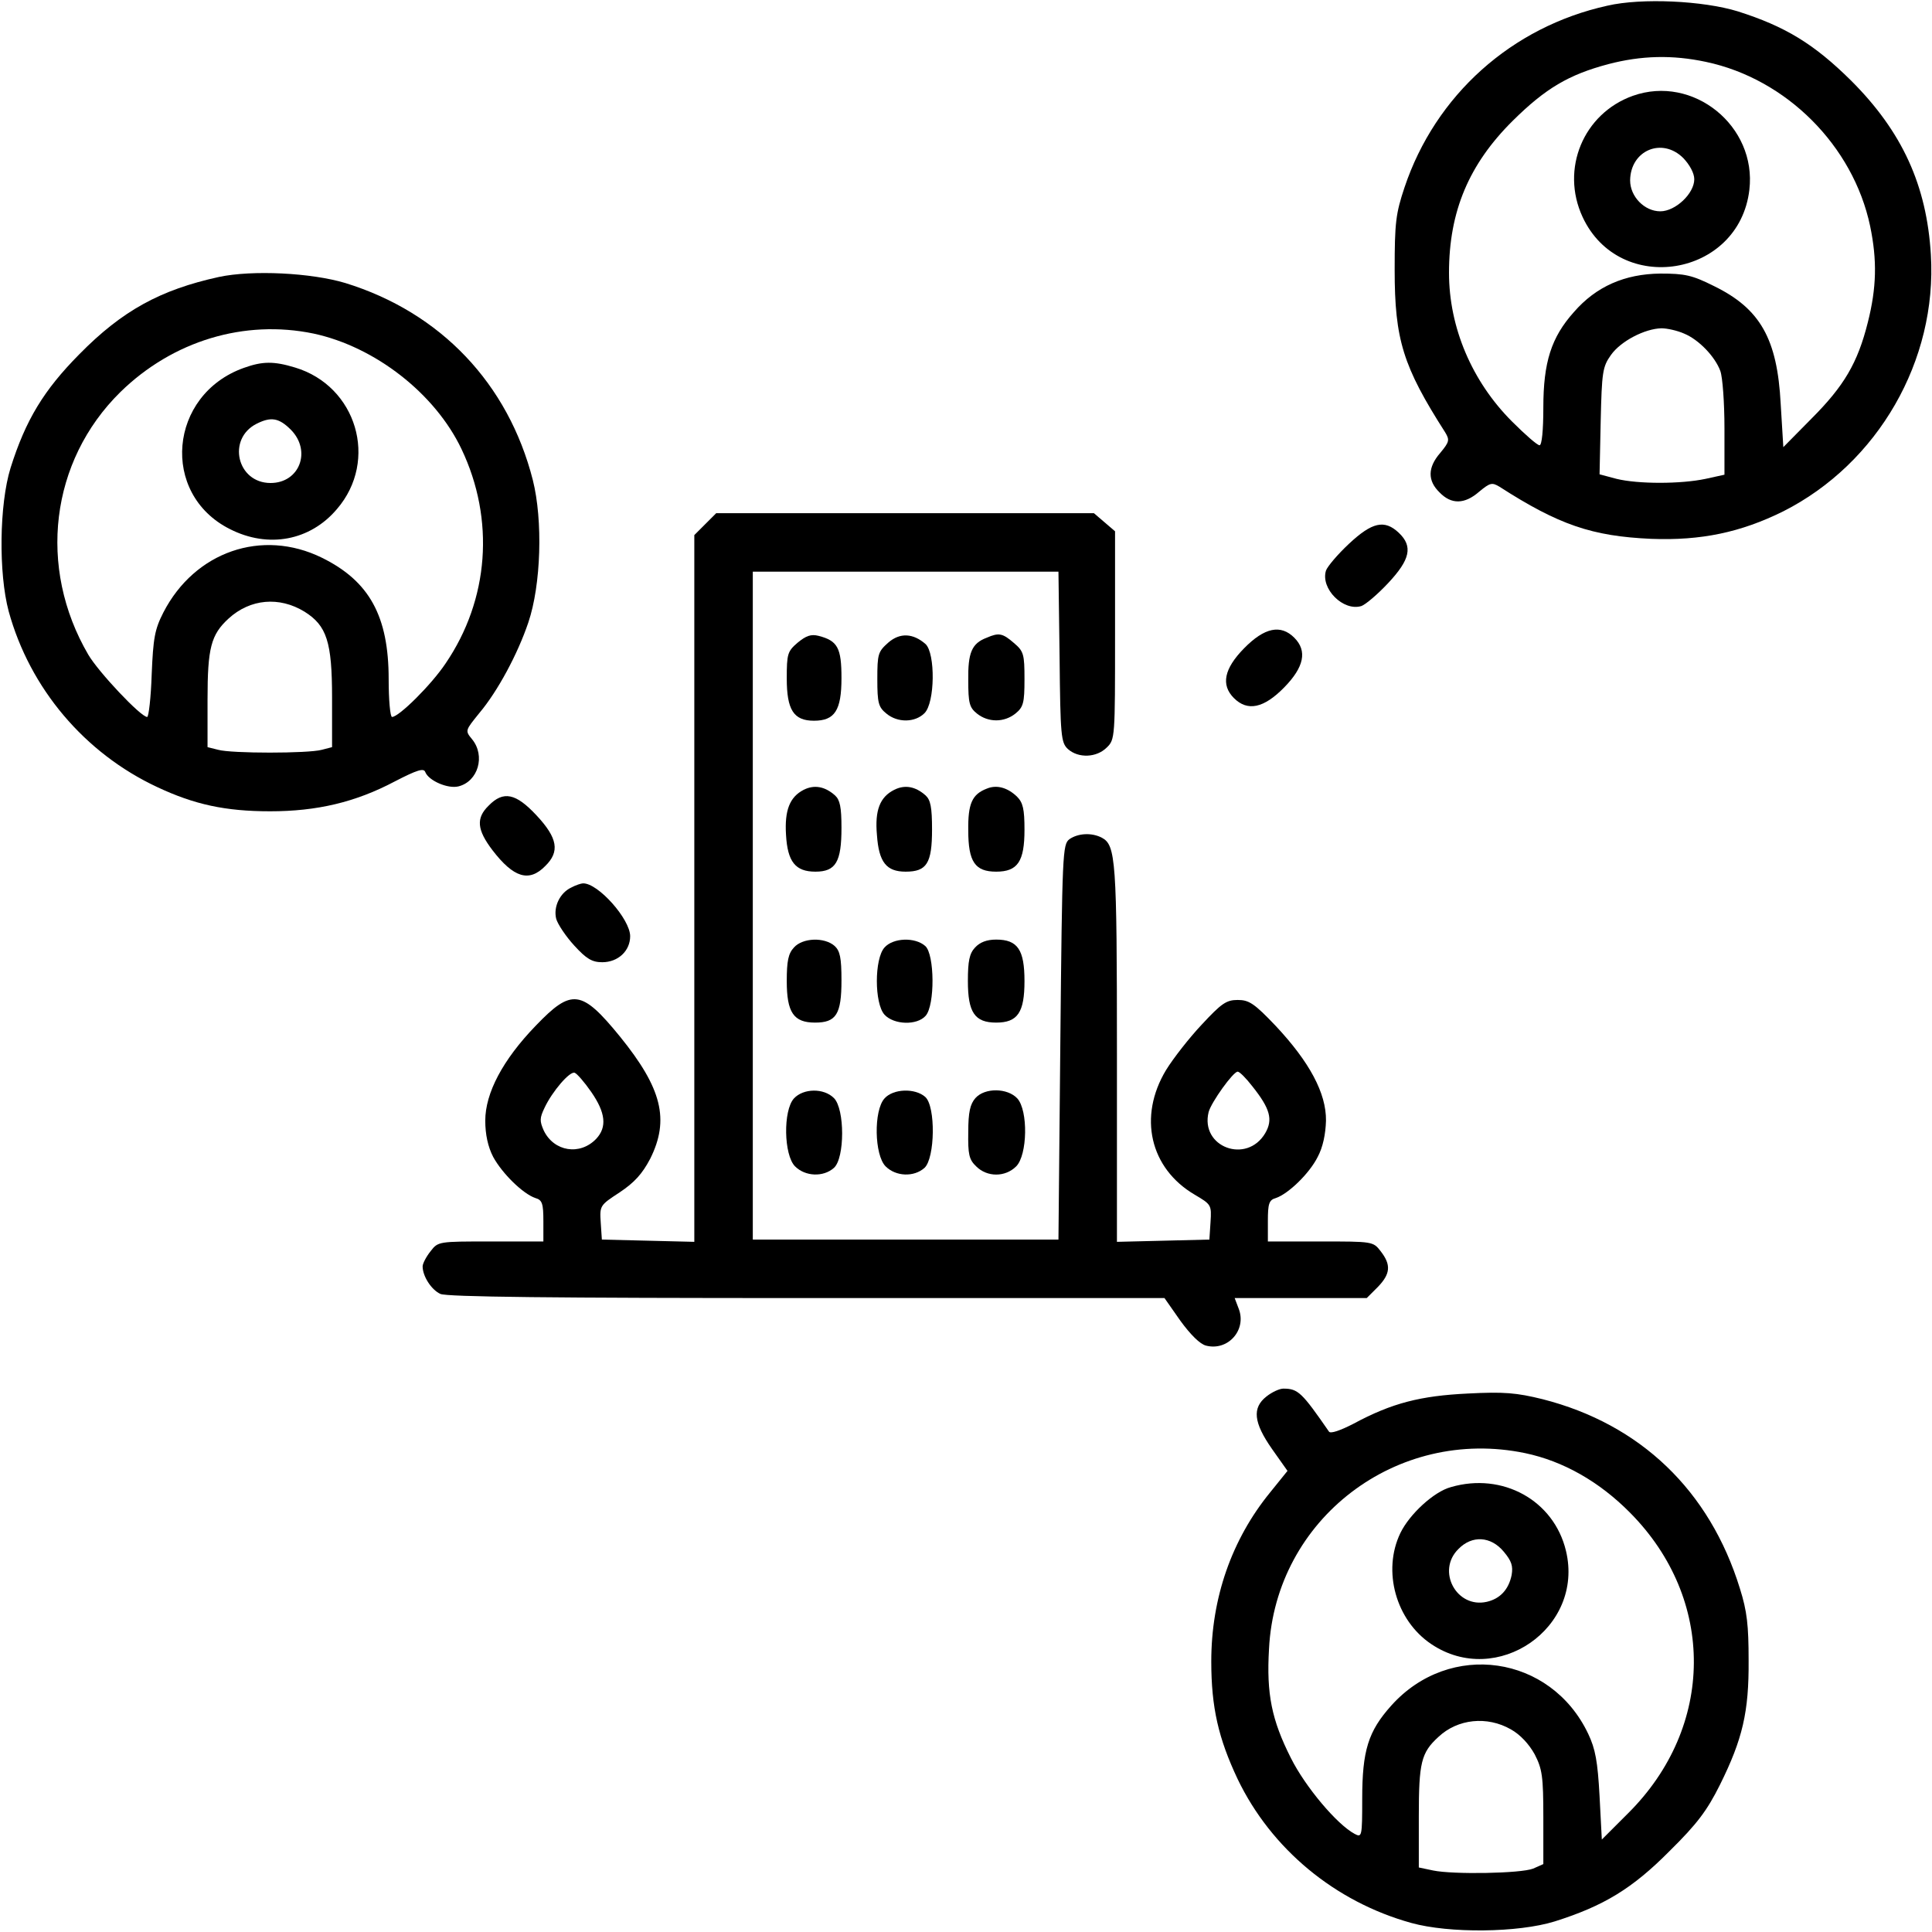 <?xml version="1.0" standalone="no"?>
<!DOCTYPE svg PUBLIC "-//W3C//DTD SVG 20010904//EN"
 "http://www.w3.org/TR/2001/REC-SVG-20010904/DTD/svg10.dtd">
<svg version="1.0" xmlns="http://www.w3.org/2000/svg"
 width="512pt" height="512pt" viewBox="0 0 512 512"
 preserveAspectRatio="xMidYMid meet">

<g transform="translate(0,512) scale(0.1,-0.1)"
fill="#000000" stroke="none">
<path d="M4260 5105 c-254 -56 -456 -237 -538 -482 -23 -69 -26 -93 -26 -218
0 -185 22 -256 134 -431 12 -20 11 -25 -13 -54 -34 -39 -34 -74 -2 -105 31
-32 66 -32 105 2 29 24 34 25 54 13 157 -101 245 -131 402 -138 132 -5 237 17
350 73 251 127 408 400 391 680 -11 184 -76 326 -211 461 -99 98 -175 144
-301 184 -91 28 -254 36 -345 15z m261 -149 c213 -45 390 -222 435 -435 19
-91 17 -164 -6 -255 -27 -108 -63 -169 -150 -256 l-74 -75 -7 115 c-9 172 -54
252 -177 312 -58 29 -77 33 -142 33 -94 -1 -170 -34 -229 -102 -60 -67 -81
-133 -81 -253 0 -61 -4 -100 -10 -100 -6 0 -38 28 -73 63 -106 106 -167 249
-167 394 0 163 53 288 169 403 87 86 148 122 253 150 88 23 170 25 259 6z
m-58 -720 c39 -16 82 -61 96 -99 6 -16 11 -84 11 -152 l0 -123 -50 -11 c-66
-14 -179 -14 -236 0 l-45 12 3 141 c3 130 5 144 27 175 26 37 90 70 134 71 15
0 42 -6 60 -14z"/>
<path d="M4327 4866 c-131 -47 -192 -194 -133 -321 98 -211 415 -159 442 72
20 169 -149 306 -309 249z m134 -165 c17 -18 29 -40 29 -56 0 -38 -50 -85 -90
-85 -42 0 -80 39 -80 82 1 80 85 115 141 59z"/>
<path d="M580 4386 c-155 -34 -256 -89 -370 -205 -94 -95 -142 -174 -182 -301
-30 -97 -32 -279 -5 -380 56 -204 201 -376 394 -466 98 -46 180 -64 299 -64
124 0 226 24 330 79 60 31 77 36 81 25 9 -23 60 -45 88 -38 52 13 72 81 36
125 -19 23 -18 23 19 69 49 58 102 157 130 240 34 100 39 271 12 378 -65 255
-244 444 -497 522 -90 27 -246 35 -335 16z m251 -150 c163 -35 322 -159 392
-306 89 -187 73 -399 -42 -568 -38 -57 -124 -142 -142 -142 -5 0 -9 45 -9 100
0 167 -51 260 -177 322 -159 78 -337 16 -420 -145 -23 -45 -27 -68 -31 -164
-2 -62 -8 -113 -12 -113 -17 0 -129 119 -156 165 -135 231 -101 513 85 696
139 136 329 193 512 155z m-24 -737 c59 -37 73 -80 73 -228 l0 -131 -27 -7
c-36 -10 -240 -10 -275 0 l-28 7 0 126 c0 137 9 172 56 215 57 52 134 59 201
18z"/>
<path d="M646 4145 c-199 -71 -222 -334 -37 -427 102 -52 213 -31 284 53 111
129 52 326 -111 375 -56 17 -86 17 -136 -1z m125 -164 c55 -56 23 -141 -54
-141 -89 0 -116 117 -37 157 38 19 59 16 91 -16z"/>
<path d="M1869 3731 l-29 -29 0 -937 0 -936 -122 3 -123 3 -3 45 c-3 45 -2 46
50 80 39 26 60 49 81 89 52 104 31 187 -80 324 -102 125 -128 128 -223 29 -88
-91 -134 -179 -134 -252 0 -36 7 -69 21 -96 24 -44 79 -98 112 -109 18 -5 21
-15 21 -61 l0 -54 -139 0 c-139 0 -140 0 -160 -26 -12 -15 -21 -33 -21 -40 0
-26 23 -62 47 -73 17 -8 298 -11 972 -11 l947 0 42 -60 c27 -37 52 -62 68 -66
58 -15 108 41 87 97 l-11 29 175 0 175 0 29 29 c34 35 36 59 8 95 -20 26 -21
26 -160 26 l-139 0 0 54 c0 46 3 56 21 61 33 11 89 65 111 109 14 26 21 61 22
96 1 73 -44 156 -133 251 -57 60 -71 69 -101 69 -30 0 -43 -9 -95 -65 -33 -35
-76 -90 -95 -121 -74 -123 -43 -260 76 -330 44 -26 45 -27 42 -73 l-3 -46
-122 -3 -123 -3 0 499 c0 514 -3 552 -40 572 -27 14 -63 12 -86 -4 -18 -14
-19 -34 -24 -538 l-5 -523 -405 0 -405 0 0 885 0 885 405 0 405 0 3 -226 c2
-211 4 -227 22 -244 28 -25 76 -23 103 4 22 21 22 27 22 297 l0 276 -28 24
-28 24 -500 0 -501 0 -29 -29z m-302 -1505 c38 -55 42 -93 13 -124 -43 -45
-112 -34 -139 22 -11 25 -11 33 2 60 20 43 67 98 80 93 6 -2 26 -25 44 -51z
m1752 15 c47 -59 55 -88 34 -124 -49 -83 -173 -37 -150 56 7 26 65 107 77 107
5 0 22 -17 39 -39z"/>
<path d="M3575 3679 c-30 -28 -57 -60 -61 -71 -15 -48 46 -109 94 -94 11 4 43
31 71 61 58 62 66 97 28 133 -38 36 -71 28 -132 -29z"/>
<path d="M3297 3402 c-53 -54 -62 -97 -27 -132 36 -36 79 -27 133 28 53 54 62
97 27 132 -36 36 -79 27 -133 -28z"/>
<path d="M2114 3417 c-27 -23 -29 -30 -29 -95 0 -83 18 -112 72 -112 55 0 73
27 73 113 0 80 -10 99 -61 112 -20 5 -33 0 -55 -18z"/>
<path d="M2354 3417 c-27 -24 -29 -30 -29 -97 0 -63 3 -74 24 -91 30 -25 76
-24 101 1 28 28 29 158 3 183 -33 29 -68 31 -99 4z"/>
<path d="M2615 3430 c-40 -15 -50 -40 -49 -113 0 -60 3 -72 23 -88 30 -24 72
-24 102 0 21 17 24 28 24 91 0 66 -2 74 -28 96 -30 26 -40 28 -72 14z"/>
<path d="M2130 3027 c-37 -19 -51 -54 -47 -119 4 -72 25 -98 78 -98 54 0 69
26 69 116 0 55 -4 74 -17 86 -27 24 -55 29 -83 15z"/>
<path d="M2370 3027 c-38 -19 -52 -54 -46 -120 5 -72 25 -97 76 -97 56 0 70
22 70 112 0 59 -4 78 -17 90 -27 24 -55 29 -83 15z"/>
<path d="M2615 3030 c-39 -15 -50 -40 -49 -111 0 -83 18 -109 74 -109 57 0 75
27 75 111 0 55 -4 72 -20 88 -25 24 -54 32 -80 21z"/>
<path d="M1295 2985 c-34 -33 -31 -64 10 -118 56 -73 97 -86 140 -42 39 38 33
74 -23 134 -55 59 -88 66 -127 26z"/>
<path d="M1514 2768 c-30 -14 -48 -51 -40 -83 4 -14 25 -46 48 -71 32 -35 47
-44 74 -44 42 0 74 30 74 69 0 45 -85 141 -125 140 -5 0 -20 -5 -31 -11z"/>
<path d="M2104 2609 c-15 -16 -19 -36 -19 -89 0 -83 18 -110 75 -110 56 0 70
22 70 112 0 60 -4 78 -18 91 -27 24 -85 22 -108 -4z"/>
<path d="M2344 2609 c-27 -30 -27 -148 0 -178 25 -27 86 -29 109 -3 25 28 24
163 -1 185 -27 24 -85 22 -108 -4z"/>
<path d="M2584 2609 c-15 -16 -19 -36 -19 -89 0 -83 18 -110 75 -110 57 0 75
27 75 110 0 83 -18 110 -75 110 -25 0 -43 -7 -56 -21z"/>
<path d="M2104 2209 c-29 -32 -27 -150 3 -180 27 -27 75 -29 103 -4 29 26 29
156 0 185 -27 27 -81 26 -106 -1z"/>
<path d="M2344 2209 c-29 -32 -27 -150 3 -180 27 -27 75 -29 103 -4 28 26 30
163 2 188 -27 24 -85 22 -108 -4z"/>
<path d="M2585 2210 c-14 -16 -19 -37 -19 -90 -1 -59 2 -73 21 -91 29 -29 77
-29 106 0 30 30 32 148 3 180 -26 28 -86 29 -111 1z"/>
<path d="M3356 1419 c-38 -30 -34 -69 15 -139 l41 -58 -46 -57 c-102 -125
-156 -280 -156 -448 0 -122 19 -204 70 -312 89 -185 258 -325 460 -381 101
-28 283 -26 380 4 130 41 206 87 305 187 73 72 99 107 133 175 60 121 77 193
76 330 0 92 -4 130 -23 190 -80 260 -264 436 -523 502 -69 17 -102 20 -198 15
-125 -6 -201 -25 -303 -80 -35 -18 -61 -27 -65 -21 -72 104 -82 114 -121 114
-10 0 -30 -9 -45 -21z m686 -150 c100 -21 196 -75 278 -158 227 -229 225 -567
-5 -796 l-70 -70 -6 115 c-5 92 -11 125 -30 165 -99 209 -367 248 -522 75 -61
-68 -77 -119 -77 -247 0 -101 -1 -103 -20 -93 -47 25 -131 125 -169 201 -51
101 -65 170 -58 289 17 344 338 590 679 519z m-38 -732 c25 -14 48 -39 63 -66
20 -39 23 -58 23 -168 l0 -123 -27 -12 c-33 -13 -212 -16 -265 -5 l-38 8 0
135 c0 143 6 169 52 211 51 48 129 56 192 20z"/>
<path d="M3845 1179 c-45 -12 -110 -72 -134 -122 -48 -100 -12 -231 82 -294
174 -117 406 43 357 247 -32 134 -168 209 -305 169z m140 -171 c21 -25 25 -38
21 -62 -8 -39 -31 -63 -66 -71 -80 -18 -134 82 -75 140 36 37 86 34 120 -7z"/>
</g>
</svg>
